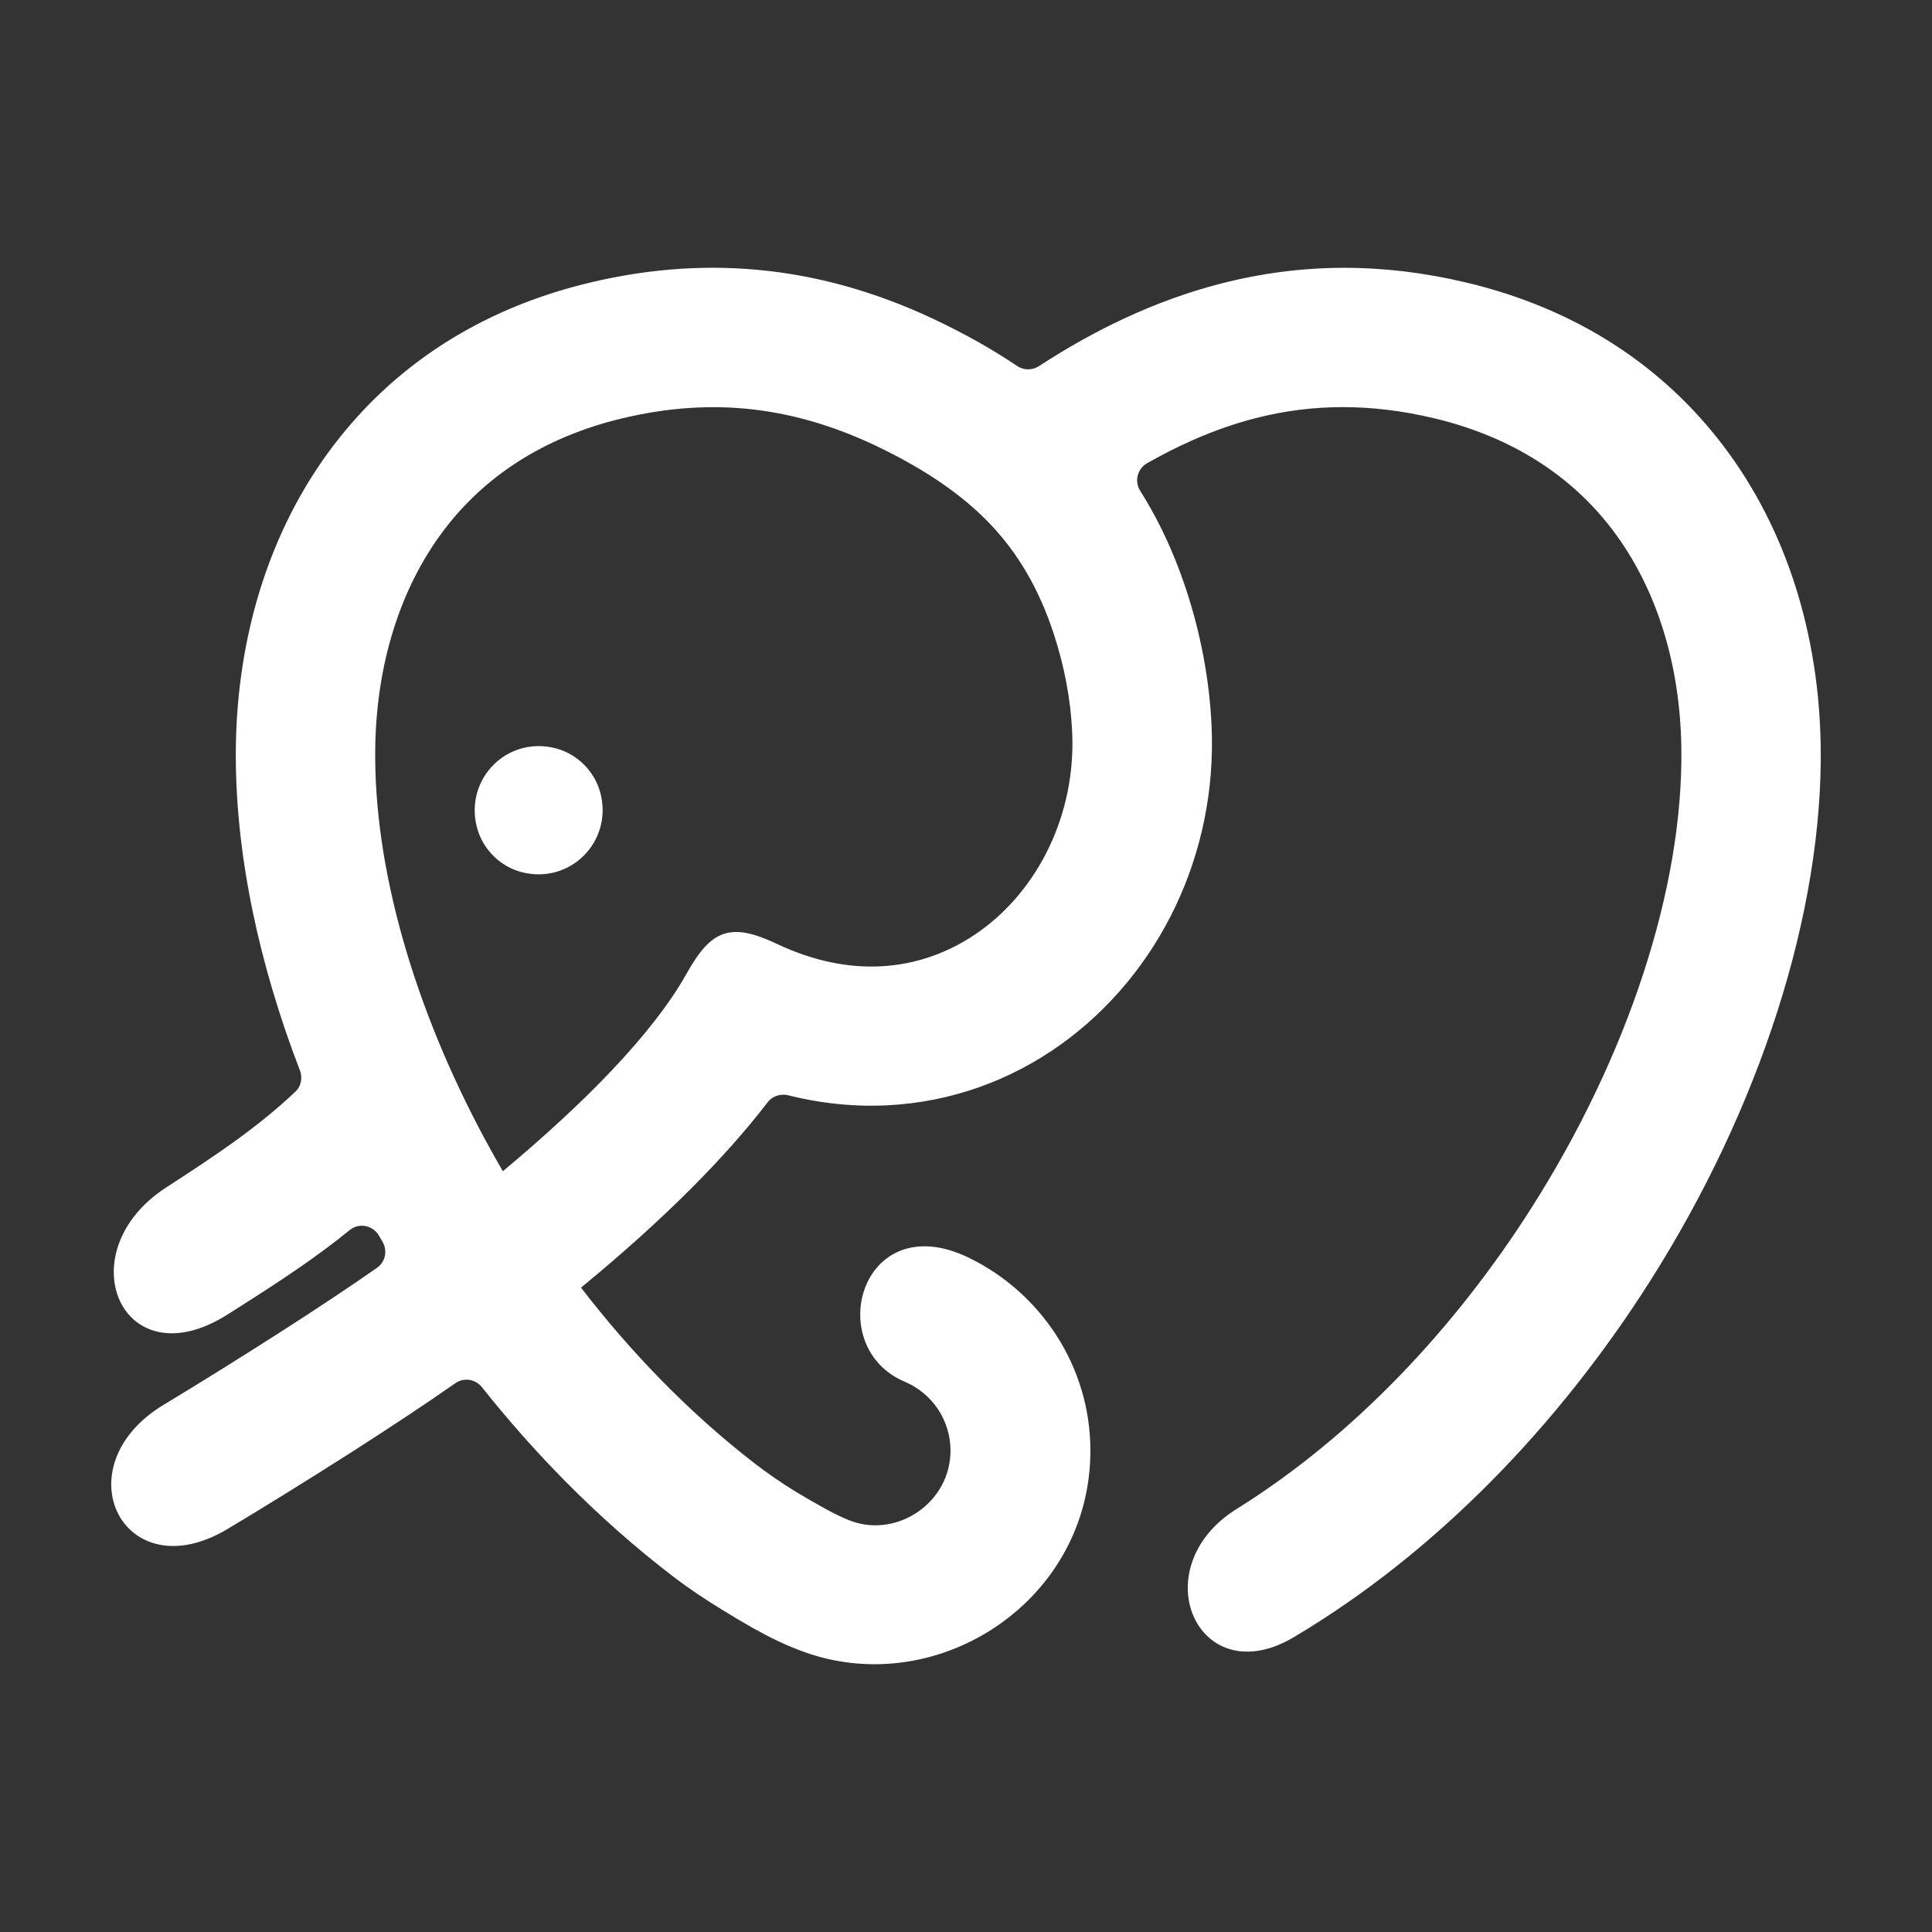 <?xml version="1.0" encoding="utf-8"?>
<!-- Generator: Adobe Illustrator 16.0.0, SVG Export Plug-In . SVG Version: 6.00 Build 0)  -->
<!DOCTYPE svg PUBLIC "-//W3C//DTD SVG 1.1//EN" "http://www.w3.org/Graphics/SVG/1.1/DTD/svg11.dtd">
<svg version="1.1" id="Layer_1" xmlns="http://www.w3.org/2000/svg" xmlns:xlink="http://www.w3.org/1999/xlink" x="0px" y="0px"
	 width="500px" height="500px" viewBox="0 0 500 500" enable-background="new 0 0 500 500" xml:space="preserve">
<rect x="0" y="0" width="500" height="500" fill="#333333" stroke="none"/>
<g>
	<defs>
		<rect id="SVGID_1_" width="500" height="500"/>
	</defs>
	<clipPath id="SVGID_2_">
		<use xlink:href="#SVGID_1_"  overflow="visible"/>
	</clipPath>
	<path clip-path="url(#SVGID_2_)" fill="#FFF" d="M470.689,192.854c-0.225-14.041-2.354-27.896-6.511-40.974
		c-4.155-13.077-10.336-25.377-18.661-36.307c-7.572-9.953-16.834-18.723-27.86-25.87c-11.028-7.147-23.819-12.672-38.453-16.133
		c-10.687-2.53-21.225-3.796-31.702-3.76c-10.476,0.035-20.891,1.372-31.329,4.047c-8.421,2.159-16.779,5.174-25.123,9.068
		c-7.297,3.405-14.58,7.481-21.886,12.243c-1.907,1.243-4.354,1.217-6.241-0.056c-2.403-1.621-4.886-3.181-7.448-4.688
		c-3.676-2.162-7.514-4.215-11.517-6.18c-7.491-3.683-14.964-6.648-22.452-8.91c-7.487-2.263-14.989-3.824-22.536-4.697
		c-7.596-0.88-15.2-1.065-22.845-0.571c-7.644,0.494-15.33,1.667-23.091,3.504c-14.634,3.461-27.426,8.986-38.453,16.133
		c-11.028,7.147-20.291,15.917-27.867,25.87c-8.32,10.93-14.499,23.23-18.654,36.307c-4.156,13.078-6.288,26.933-6.516,40.974
		c-0.213,13.686,1.281,28.094,4.317,42.808c2.804,13.583,6.923,27.425,12.227,41.198c0.803,2.085,0.335,4.478-1.286,6.015
		c-4.684,4.443-9.64,8.427-14.763,12.172c-6.095,4.455-12.428,8.574-18.825,12.732c-12.578,8.165-15.445,20.428-11.806,28.516
		c3.639,8.088,13.786,12.001,27.238,3.466c6.326-4.015,12.674-8.044,18.838-12.315c4.353-3.017,8.614-6.154,12.709-9.493
		c2.664-2.173,6.616-1.362,8.333,1.616c0.012,0.02,0.023,0.04,0.035,0.06c0.287,0.499,0.577,0.997,0.867,1.495
		c1.469,2.516,0.822,5.717-1.563,7.39c-7.202,5.051-16.163,10.965-25.195,16.757c-10.879,6.977-21.863,13.777-30.005,18.683
		c-13.001,7.822-15.631,19.603-11.704,27.454c3.926,7.853,14.41,11.776,27.635,3.887c8.734-5.222,20.342-12.374,31.869-19.743
		c9.675-6.185,19.293-12.521,27.107-17.993c2.425-1.698,5.703-1.174,7.545,1.143c6.736,8.471,13.923,16.601,21.516,24.277
		c8.835,8.934,18.219,17.253,28.081,24.78c2.021,1.542,4.05,2.985,6.119,4.377c2.067,1.392,4.174,2.732,6.35,4.067
		c1.597,0.984,3.066,1.872,4.4,2.662c1.333,0.791,2.532,1.483,3.589,2.076c2.155,1.203,4.336,2.354,6.604,3.419
		c2.269,1.066,4.625,2.049,7.13,2.918c17.047,5.908,35.243,2.532,49.179-7.113c13.935-9.646,23.608-25.563,23.608-44.737
		c0-10.86-3.209-21.018-8.728-29.575c-5.52-8.557-13.349-15.512-22.591-19.966c-13.56-6.516-22.769-0.896-25.984,7.451
		c-3.216,8.345-0.439,19.416,9.973,23.8c3.565,1.508,6.596,4.023,8.736,7.19c2.139,3.167,3.387,6.986,3.387,11.1
		c0,6.837-3.458,12.594-8.441,16.113s-11.492,4.802-17.591,2.688c-1.222-0.422-2.518-0.983-3.872-1.642s-2.766-1.415-4.219-2.228
		c-1.421-0.797-2.692-1.522-3.817-2.176c-1.124-0.652-2.101-1.233-2.933-1.744c-1.891-1.162-3.719-2.351-5.511-3.586
		c-1.792-1.236-3.549-2.518-5.295-3.871c-8.381-6.494-16.373-13.656-23.916-21.343c-7.542-7.687-14.635-15.896-21.218-24.484
		l0.746-0.61l0.745-0.609c9.796-8.093,19.092-16.428,27.458-24.814c7.358-7.377,13.996-14.794,19.62-22.12
		c1.387-1.807,3.681-2.568,5.89-2.016c3.716,0.931,7.407,1.609,11.06,2.05c4.844,0.584,9.623,0.749,14.308,0.524
		c8.294-0.4,16.248-2.011,23.728-4.661c7.48-2.651,14.487-6.341,20.888-10.898c6.305-4.497,12.02-9.831,17.009-15.837
		c4.988-6.004,9.252-12.679,12.657-19.854c3.324-7.01,5.84-14.513,7.424-22.35c1.583-7.838,2.235-16.009,1.833-24.356
		c-0.14-2.934-0.386-5.863-0.731-8.778c-0.347-2.914-0.791-5.814-1.33-8.688c-0.549-2.928-1.193-5.831-1.93-8.699
		c-0.737-2.869-1.565-5.702-2.481-8.491c-1.907-5.811-4.121-11.22-6.64-16.276c-1.634-3.279-3.396-6.41-5.286-9.405
		c-1.705-2.702-0.771-6.261,2.008-7.84c3.924-2.231,7.812-4.2,11.675-5.909c5.556-2.461,11.055-4.385,16.516-5.784
		c7.521-1.93,15.094-2.877,22.782-2.87c7.688,0.008,15.49,0.97,23.471,2.859c10.425,2.464,19.467,6.309,27.196,11.236
		c7.729,4.928,14.146,10.938,19.318,17.733c5.956,7.824,10.379,16.753,13.354,26.342c2.975,9.588,4.501,19.836,4.664,30.297v0.035
		v0.035c0.287,18.258-3.188,38.296-9.845,58.666s-16.493,41.072-28.93,60.658c-9.912,15.607-21.447,30.424-34.305,43.708
		c-12.858,13.285-27.041,25.038-42.246,34.521c-11.951,7.449-14.457,19.135-10.941,27.157c3.517,8.022,13.055,12.382,25.194,5.181
		c18.469-10.963,35.618-24.727,51.076-40.358c15.458-15.631,29.225-33.13,40.929-51.561c14.171-22.315,25.374-46.132,32.95-69.775
		c7.575-23.644,11.524-47.115,11.188-68.741h-0.002H470.689z M272.019,219.354c-2.13,4.492-4.772,8.651-7.844,12.371
		c-3.07,3.721-6.57,7.004-10.414,9.745c-3.753,2.675-7.843,4.841-12.189,6.394c-4.346,1.554-8.947,2.496-13.72,2.726
		c-4.187,0.198-8.548-0.143-13.037-1.087c-4.491-0.944-9.11-2.492-13.816-4.709c-5.87-2.772-10-3.76-13.45-2.644
		c-3.451,1.116-6.221,4.335-9.373,9.978c-4.422,7.911-11.152,16.427-19.434,25.175c-8.281,8.748-18.114,17.729-28.743,26.572
		c-0.813-1.393-1.612-2.788-2.397-4.188c-0.786-1.399-1.559-2.803-2.321-4.212c-9.313-17.232-16.601-34.962-21.501-52.278
		c-4.899-17.316-7.409-34.218-7.166-49.796v-0.035v-0.035c0.164-10.463,1.691-20.711,4.665-30.299
		c2.975-9.588,7.397-18.516,13.352-26.34c5.172-6.795,11.59-12.805,19.321-17.733c7.731-4.927,16.774-8.772,27.195-11.236
		c5.8-1.373,11.504-2.255,17.136-2.633c5.631-0.378,11.189-0.254,16.696,0.384c5.553,0.641,11.102,1.803,16.669,3.496
		c5.566,1.693,11.151,3.916,16.774,6.68c5.702,2.803,10.915,5.779,15.628,9.027c4.713,3.249,8.926,6.771,12.626,10.666
		c3.566,3.75,6.721,7.926,9.466,12.631c2.745,4.704,5.08,9.939,7.009,15.806c0.7,2.135,1.329,4.274,1.882,6.411
		c0.553,2.135,1.029,4.269,1.423,6.391c0.402,2.127,0.73,4.249,0.984,6.362c0.253,2.114,0.43,4.219,0.529,6.309
		c0.261,5.387-0.157,10.658-1.176,15.71C275.774,210.014,274.156,214.846,272.019,219.354 M143.773,194.168
		c-12.201-3.237-23.049,7.612-19.852,19.851c1.406,5.378,5.724,9.728,11.066,11.167c12.227,3.294,23.141-7.619,19.896-19.884
		C153.46,199.925,149.125,195.588,143.773,194.168"/>
	<path clip-path="url(#SVGID_2_)" fill="none" stroke="#FFF" stroke-miterlimit="10" d="M470.689,192.854
		c-0.225-14.041-2.354-27.896-6.511-40.974c-4.155-13.077-10.336-25.377-18.661-36.307c-7.572-9.953-16.834-18.723-27.86-25.87
		c-11.028-7.147-23.819-12.672-38.453-16.133c-10.687-2.53-21.225-3.796-31.702-3.76c-10.476,0.035-20.891,1.372-31.329,4.047
		c-8.421,2.159-16.779,5.174-25.123,9.068c-7.297,3.405-14.58,7.481-21.886,12.243c-1.907,1.243-4.354,1.217-6.241-0.056
		c-2.403-1.621-4.886-3.181-7.448-4.688c-3.676-2.162-7.514-4.215-11.517-6.18c-7.491-3.683-14.964-6.648-22.452-8.91
		c-7.487-2.263-14.989-3.824-22.536-4.697c-7.596-0.88-15.2-1.065-22.845-0.571c-7.644,0.494-15.33,1.667-23.091,3.504
		c-14.634,3.461-27.426,8.986-38.453,16.133c-11.028,7.147-20.291,15.917-27.867,25.87c-8.32,10.93-14.499,23.23-18.654,36.307
		c-4.156,13.078-6.288,26.933-6.516,40.974c-0.213,13.686,1.281,28.094,4.317,42.808c2.804,13.583,6.923,27.425,12.227,41.198
		c0.803,2.085,0.335,4.478-1.286,6.015c-4.684,4.443-9.64,8.427-14.763,12.172c-6.095,4.455-12.428,8.574-18.825,12.732
		c-12.578,8.165-15.445,20.428-11.806,28.516c3.639,8.088,13.786,12.001,27.238,3.466c6.326-4.015,12.674-8.044,18.838-12.315
		c4.353-3.017,8.614-6.154,12.709-9.493c2.664-2.173,6.616-1.362,8.333,1.616c0.012,0.02,0.023,0.04,0.035,0.06
		c0.287,0.499,0.577,0.997,0.867,1.495c1.469,2.516,0.822,5.717-1.563,7.39c-7.202,5.051-16.163,10.965-25.195,16.757
		c-10.879,6.977-21.863,13.777-30.005,18.683c-13.001,7.822-15.631,19.603-11.704,27.454c3.926,7.853,14.41,11.776,27.635,3.887
		c8.734-5.222,20.342-12.374,31.869-19.743c9.675-6.185,19.293-12.521,27.107-17.993c2.425-1.698,5.703-1.174,7.545,1.143
		c6.736,8.471,13.923,16.601,21.516,24.277c8.835,8.934,18.219,17.253,28.081,24.78c2.021,1.542,4.05,2.985,6.119,4.377
		c2.067,1.392,4.174,2.732,6.35,4.067c1.597,0.984,3.066,1.872,4.4,2.662c1.333,0.791,2.532,1.483,3.589,2.076
		c2.155,1.203,4.336,2.354,6.604,3.419c2.269,1.066,4.625,2.049,7.13,2.918c17.047,5.908,35.243,2.532,49.179-7.113
		c13.935-9.646,23.608-25.563,23.608-44.737c0-10.86-3.209-21.018-8.728-29.575c-5.52-8.557-13.349-15.512-22.591-19.966
		c-13.56-6.516-22.769-0.896-25.984,7.451c-3.216,8.345-0.439,19.416,9.973,23.8c3.565,1.508,6.596,4.023,8.736,7.19
		c2.139,3.167,3.387,6.986,3.387,11.1c0,6.837-3.458,12.594-8.441,16.113s-11.492,4.802-17.591,2.688
		c-1.222-0.422-2.518-0.983-3.872-1.642s-2.766-1.415-4.219-2.228c-1.421-0.797-2.692-1.522-3.817-2.176
		c-1.124-0.652-2.101-1.233-2.933-1.744c-1.891-1.162-3.719-2.351-5.511-3.586c-1.792-1.236-3.549-2.518-5.295-3.871
		c-8.381-6.494-16.373-13.656-23.916-21.343c-7.542-7.687-14.635-15.896-21.218-24.484l0.746-0.61l0.745-0.609
		c9.796-8.093,19.092-16.428,27.458-24.814c7.358-7.377,13.996-14.794,19.62-22.12c1.387-1.807,3.681-2.568,5.89-2.016
		c3.716,0.931,7.407,1.609,11.06,2.05c4.844,0.584,9.623,0.749,14.308,0.524c8.294-0.4,16.248-2.011,23.728-4.661
		c7.48-2.651,14.487-6.341,20.888-10.898c6.305-4.497,12.02-9.831,17.009-15.837c4.988-6.004,9.252-12.679,12.657-19.854
		c3.324-7.01,5.84-14.513,7.424-22.35c1.583-7.838,2.235-16.009,1.833-24.356c-0.14-2.934-0.386-5.863-0.731-8.778
		c-0.347-2.914-0.791-5.814-1.33-8.688c-0.549-2.928-1.193-5.831-1.93-8.699c-0.737-2.869-1.565-5.702-2.481-8.491
		c-1.907-5.811-4.121-11.22-6.64-16.276c-1.634-3.279-3.396-6.41-5.286-9.405c-1.705-2.702-0.771-6.261,2.008-7.84
		c3.924-2.231,7.812-4.2,11.675-5.909c5.556-2.461,11.055-4.385,16.516-5.784c7.521-1.93,15.094-2.877,22.782-2.87
		c7.688,0.008,15.49,0.97,23.471,2.859c10.425,2.464,19.467,6.309,27.196,11.236c7.729,4.928,14.146,10.938,19.318,17.733
		c5.956,7.824,10.379,16.753,13.354,26.342c2.975,9.588,4.501,19.836,4.664,30.297v0.035v0.035
		c0.287,18.258-3.188,38.296-9.845,58.666s-16.493,41.072-28.93,60.658c-9.912,15.607-21.447,30.424-34.305,43.708
		c-12.858,13.285-27.041,25.038-42.246,34.521c-11.951,7.449-14.457,19.135-10.941,27.157c3.517,8.022,13.055,12.382,25.194,5.181
		c18.469-10.963,35.618-24.727,51.076-40.358c15.458-15.631,29.225-33.13,40.929-51.561c14.171-22.315,25.374-46.132,32.95-69.775
		c7.575-23.644,11.524-47.115,11.188-68.741h-0.002H470.689z M272.019,219.354c-2.13,4.492-4.772,8.651-7.844,12.371
		c-3.07,3.721-6.57,7.004-10.414,9.745c-3.753,2.675-7.843,4.841-12.189,6.394c-4.346,1.554-8.947,2.496-13.72,2.726
		c-4.187,0.198-8.548-0.143-13.037-1.087c-4.491-0.944-9.11-2.492-13.816-4.709c-5.87-2.772-10-3.76-13.45-2.644
		c-3.451,1.116-6.221,4.335-9.373,9.978c-4.422,7.911-11.152,16.427-19.434,25.175c-8.281,8.748-18.114,17.729-28.743,26.572
		c-0.813-1.393-1.612-2.788-2.397-4.188c-0.786-1.399-1.559-2.803-2.321-4.212c-9.313-17.232-16.601-34.962-21.501-52.278
		c-4.899-17.316-7.409-34.218-7.166-49.796v-0.035v-0.035c0.164-10.463,1.691-20.711,4.665-30.299
		c2.975-9.588,7.397-18.516,13.352-26.34c5.172-6.795,11.59-12.805,19.321-17.733c7.731-4.927,16.774-8.772,27.195-11.236
		c5.8-1.373,11.504-2.255,17.136-2.633c5.631-0.378,11.189-0.254,16.696,0.384c5.553,0.641,11.102,1.803,16.669,3.496
		c5.566,1.693,11.151,3.916,16.774,6.68c5.702,2.803,10.915,5.779,15.628,9.027c4.713,3.249,8.926,6.771,12.626,10.666
		c3.566,3.75,6.721,7.926,9.466,12.631c2.745,4.704,5.08,9.939,7.009,15.806c0.7,2.135,1.329,4.274,1.882,6.411
		c0.553,2.135,1.029,4.269,1.423,6.391c0.402,2.127,0.73,4.249,0.984,6.362c0.253,2.114,0.43,4.219,0.529,6.309
		c0.261,5.387-0.157,10.658-1.176,15.71C275.774,210.014,274.156,214.846,272.019,219.354z M143.773,194.168
		c-12.201-3.237-23.049,7.612-19.852,19.851c1.406,5.378,5.724,9.728,11.066,11.167c12.227,3.294,23.141-7.619,19.896-19.884
		C153.46,199.925,149.125,195.588,143.773,194.168z"/>
</g>
</svg>
